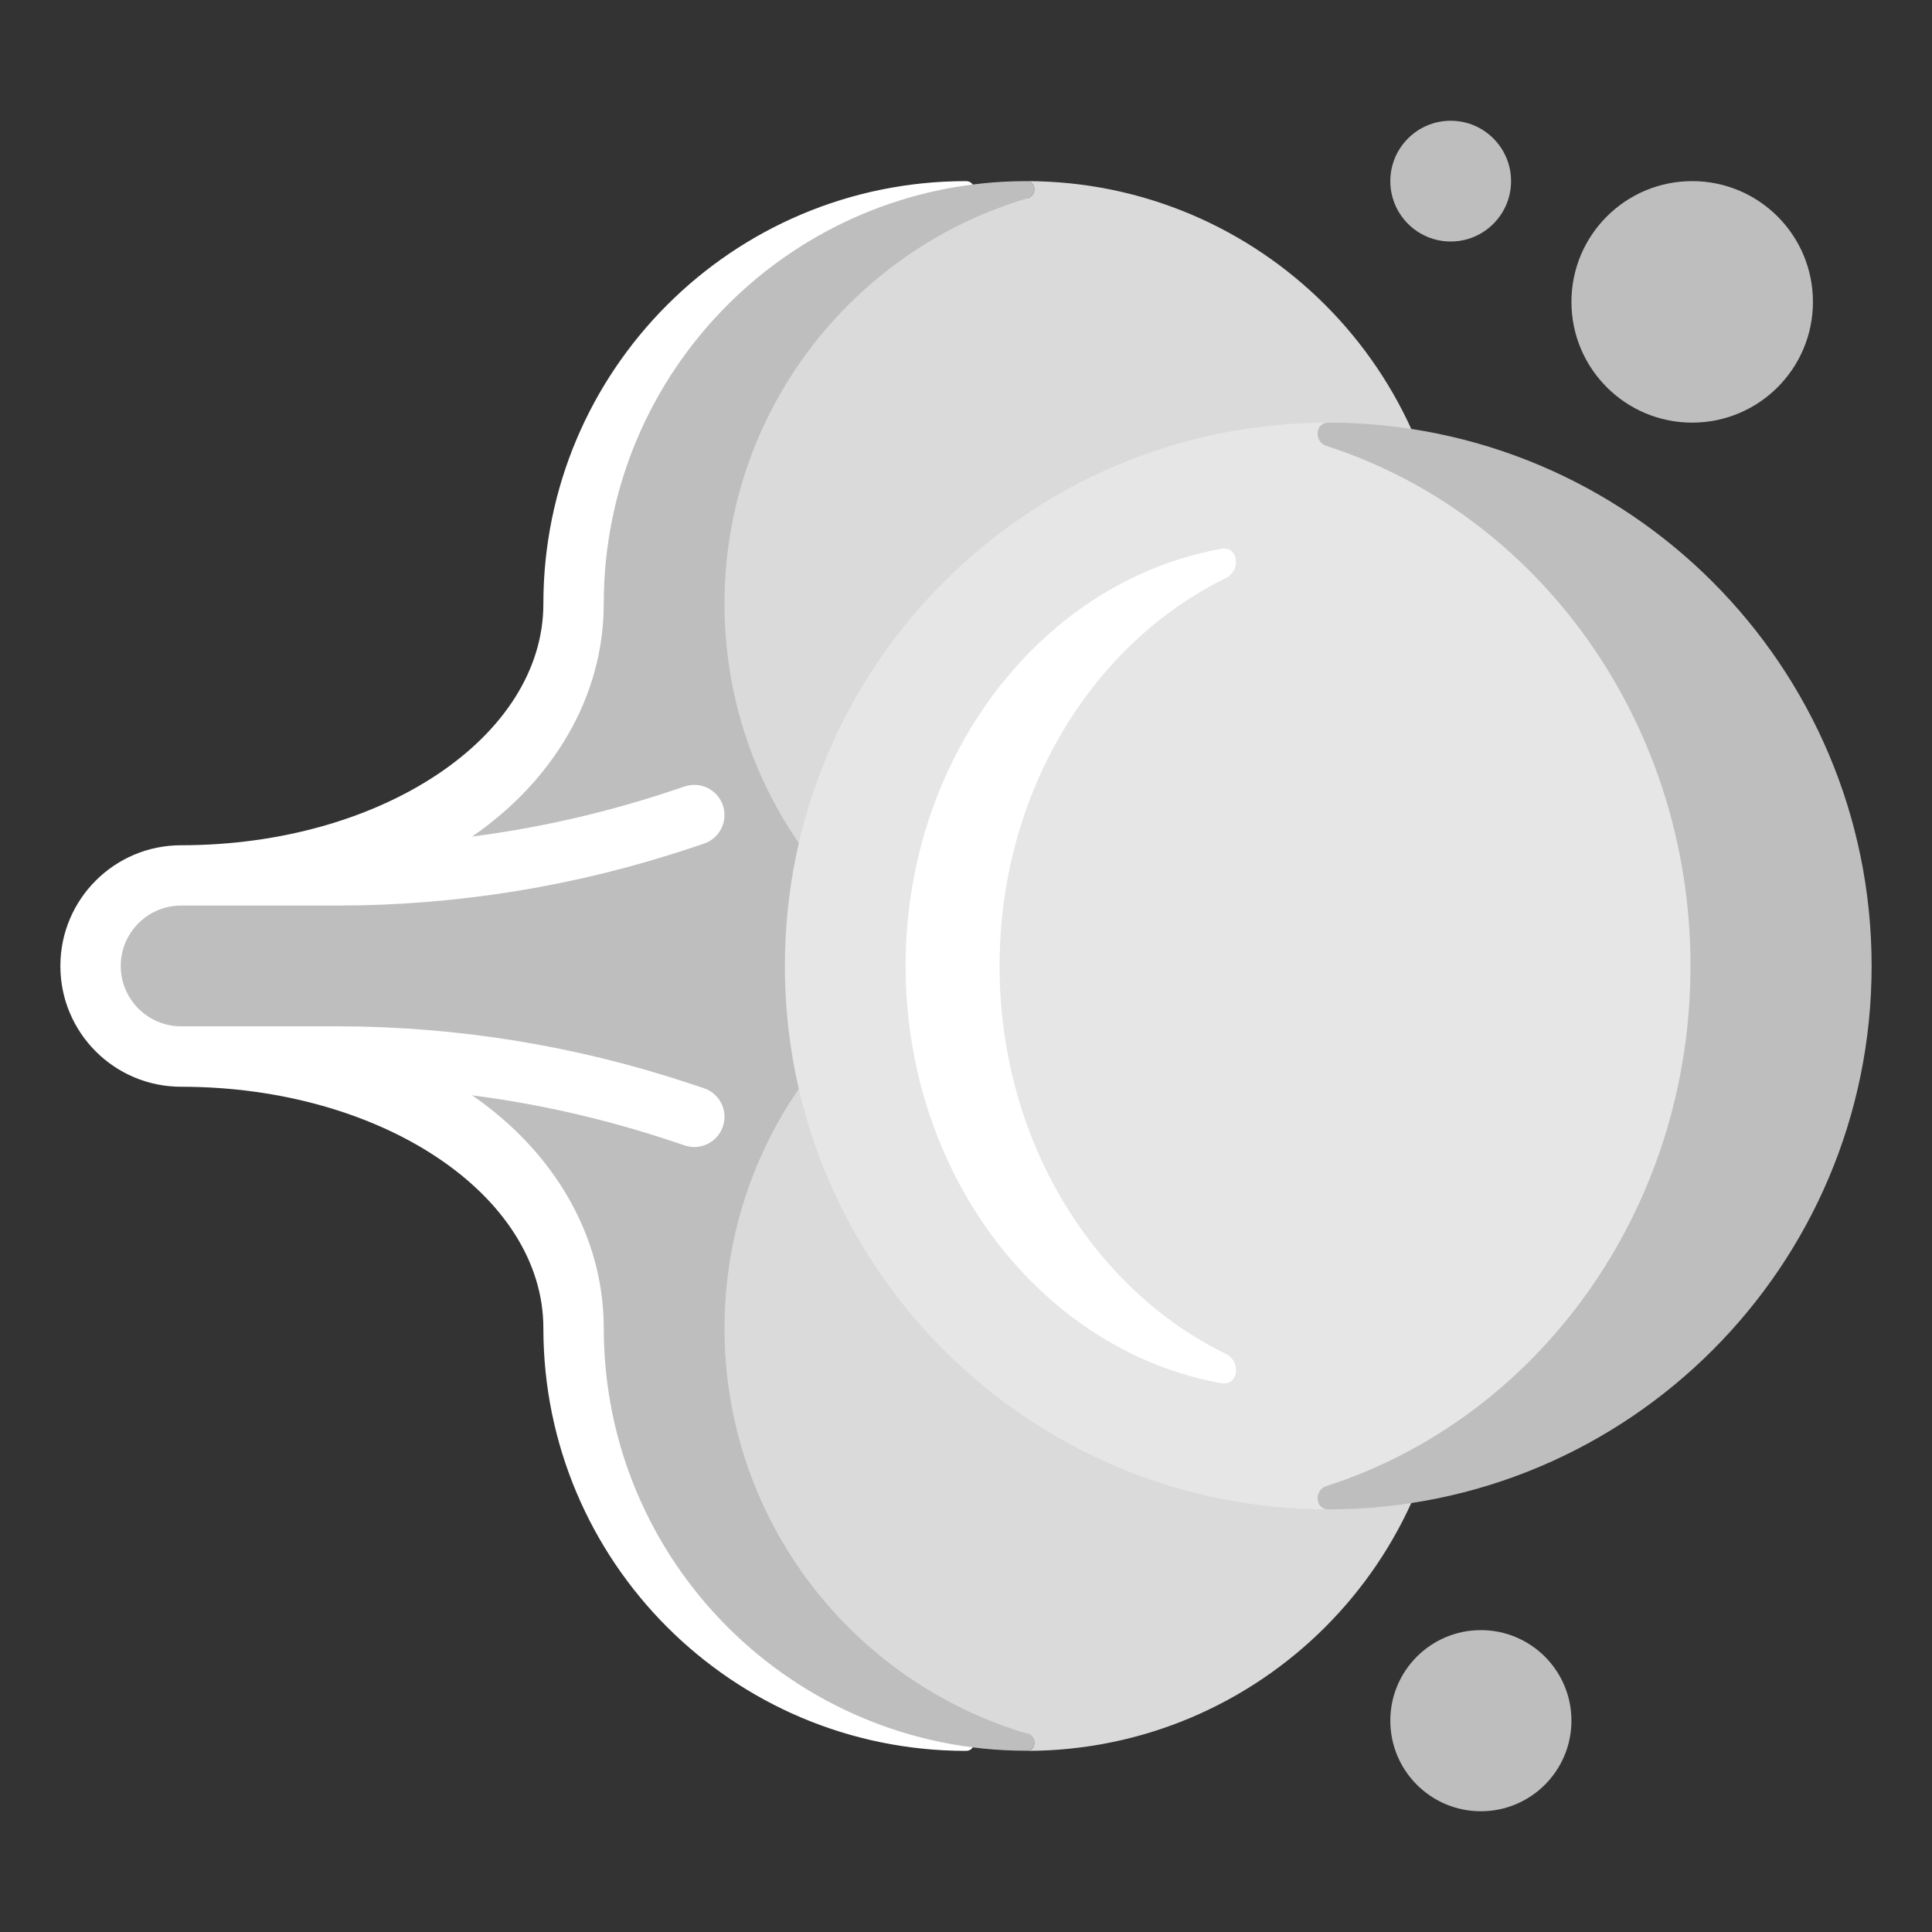 <svg fill="none" height="32" viewBox="0 0 32 32" width="32" xmlns="http://www.w3.org/2000/svg"><rect x="0" y="0" width="32" height="32" fill="#333333" stroke="none"/><path d="m1 16c0 1.105.895 2 2 2 3.314 0 6 1.791 6 4 0 3.866 3.134 7 7 7 .166 0 .179-.237.02-.284-2.902-.854-5.02-3.538-5.02-6.716 1.627-2.869 3.392-6 3.392-6s-1.728-3.064-3.392-6c0-3.178 2.118-5.862 5.02-6.716.159-.047.146-.284-.02-.284-3.866 0-7 3.134-7 7 0 2.209-2.686 4-6 4-1.105 0-2 .895-2 2z" fill="#fff"/><path d="m17.02 3.284c.159-.047.146-.284-.02-.284-3.866 0-7 3.134-7 7 0 1.552-.848 2.939-2.18 3.856 1.118-.144 2.22-.397 3.293-.754l.229-.076c.262-.087.545.054.632.316.087.262-.054.545-.316.632l-.229.076c-1.886.629-3.862.949-5.85.949h-1.539c-.013 0-.027 0-.04 0h-1c-.552 0-1 .448-1 1s.448 1 1 1h.489c.004-0.0.007-0.0.011-0h2.079c1.988 0 3.964.321 5.85.949l.229.076c.262.087.404.37.316.632-.087.262-.37.404-.632.316l-.229-.076c-1.073-.357-2.175-.61-3.293-.754 1.332.917 2.18 2.304 2.18 3.856 0 3.866 3.134 7 7 7 .166 0 .179-.237.02-.284-.864-6.716-1.628-12.716-1.628-12.716s.858-7.5 1.628-12.716z" fill="#bebebe"/><path d="m24 10c0 2.546-1.36 4.775-3.392 6 2.033 1.225 3.392 3.454 3.392 6 0 3.866-3.134 7-7 7 .166 0 .179-.237.02-.284-2.902-.854-5.02-3.538-5.02-6.716 0-2.19 1.006-4.146 2.581-5.429 0-.383 0-.778 0-1.142-1.575-1.284-2.581-3.239-2.581-5.429 0-3.178 2.118-5.862 5.02-6.716.159-.047.146-.284-.02-.284 3.866 0 7 3.134 7 7z" fill="#dadada"/><path d="m13 16c0-4.971 4.029-9 9-9 4.978 1.54 7.448 4.029 7.448 9s-2.17 7.261-7.448 9c-4.971 0-9-4.029-9-9z" fill="#e6e6e6"/><path d="m20.226 9.09c.285-.052.338.358.078.485-2.205 1.076-3.748 3.548-3.748 6.425 0 2.877 1.542 5.348 3.748 6.425.261.127.208.537-.078.485-.457-.083-.907-.223-1.337-.419-2.28-1.038-3.889-3.554-3.889-6.491s1.609-5.453 3.889-6.491c.43-.196.879-.336 1.337-.419z" fill="#fff"/><g fill="#bebebe"><path d="m24.028 4c.552 0 1-.448 1-1s-.448-1-1-1-1 .448-1 1 .448 1 1 1z"/><path d="m30.028 5c0 1.105-.895 2-2 2-1.105 0-2-.895-2-2s.895-2 2-2c1.105 0 2 .895 2 2z"/><path d="m26.028 28.5c0 .828-.672 1.5-1.5 1.5-.829 0-1.5-.672-1.5-1.5s.671-1.5 1.5-1.5c.828 0 1.5.672 1.5 1.5z"/><path d="m21.969 24.614c-.208.067-.188.386.031.386 4.971 0 9-4.029 9-9s-4.029-9-9-9c-.219 0-.239.319-.031.386 3.49 1.12 6.031 4.553 6.031 8.614s-2.541 7.494-6.031 8.614z"/></g></svg>